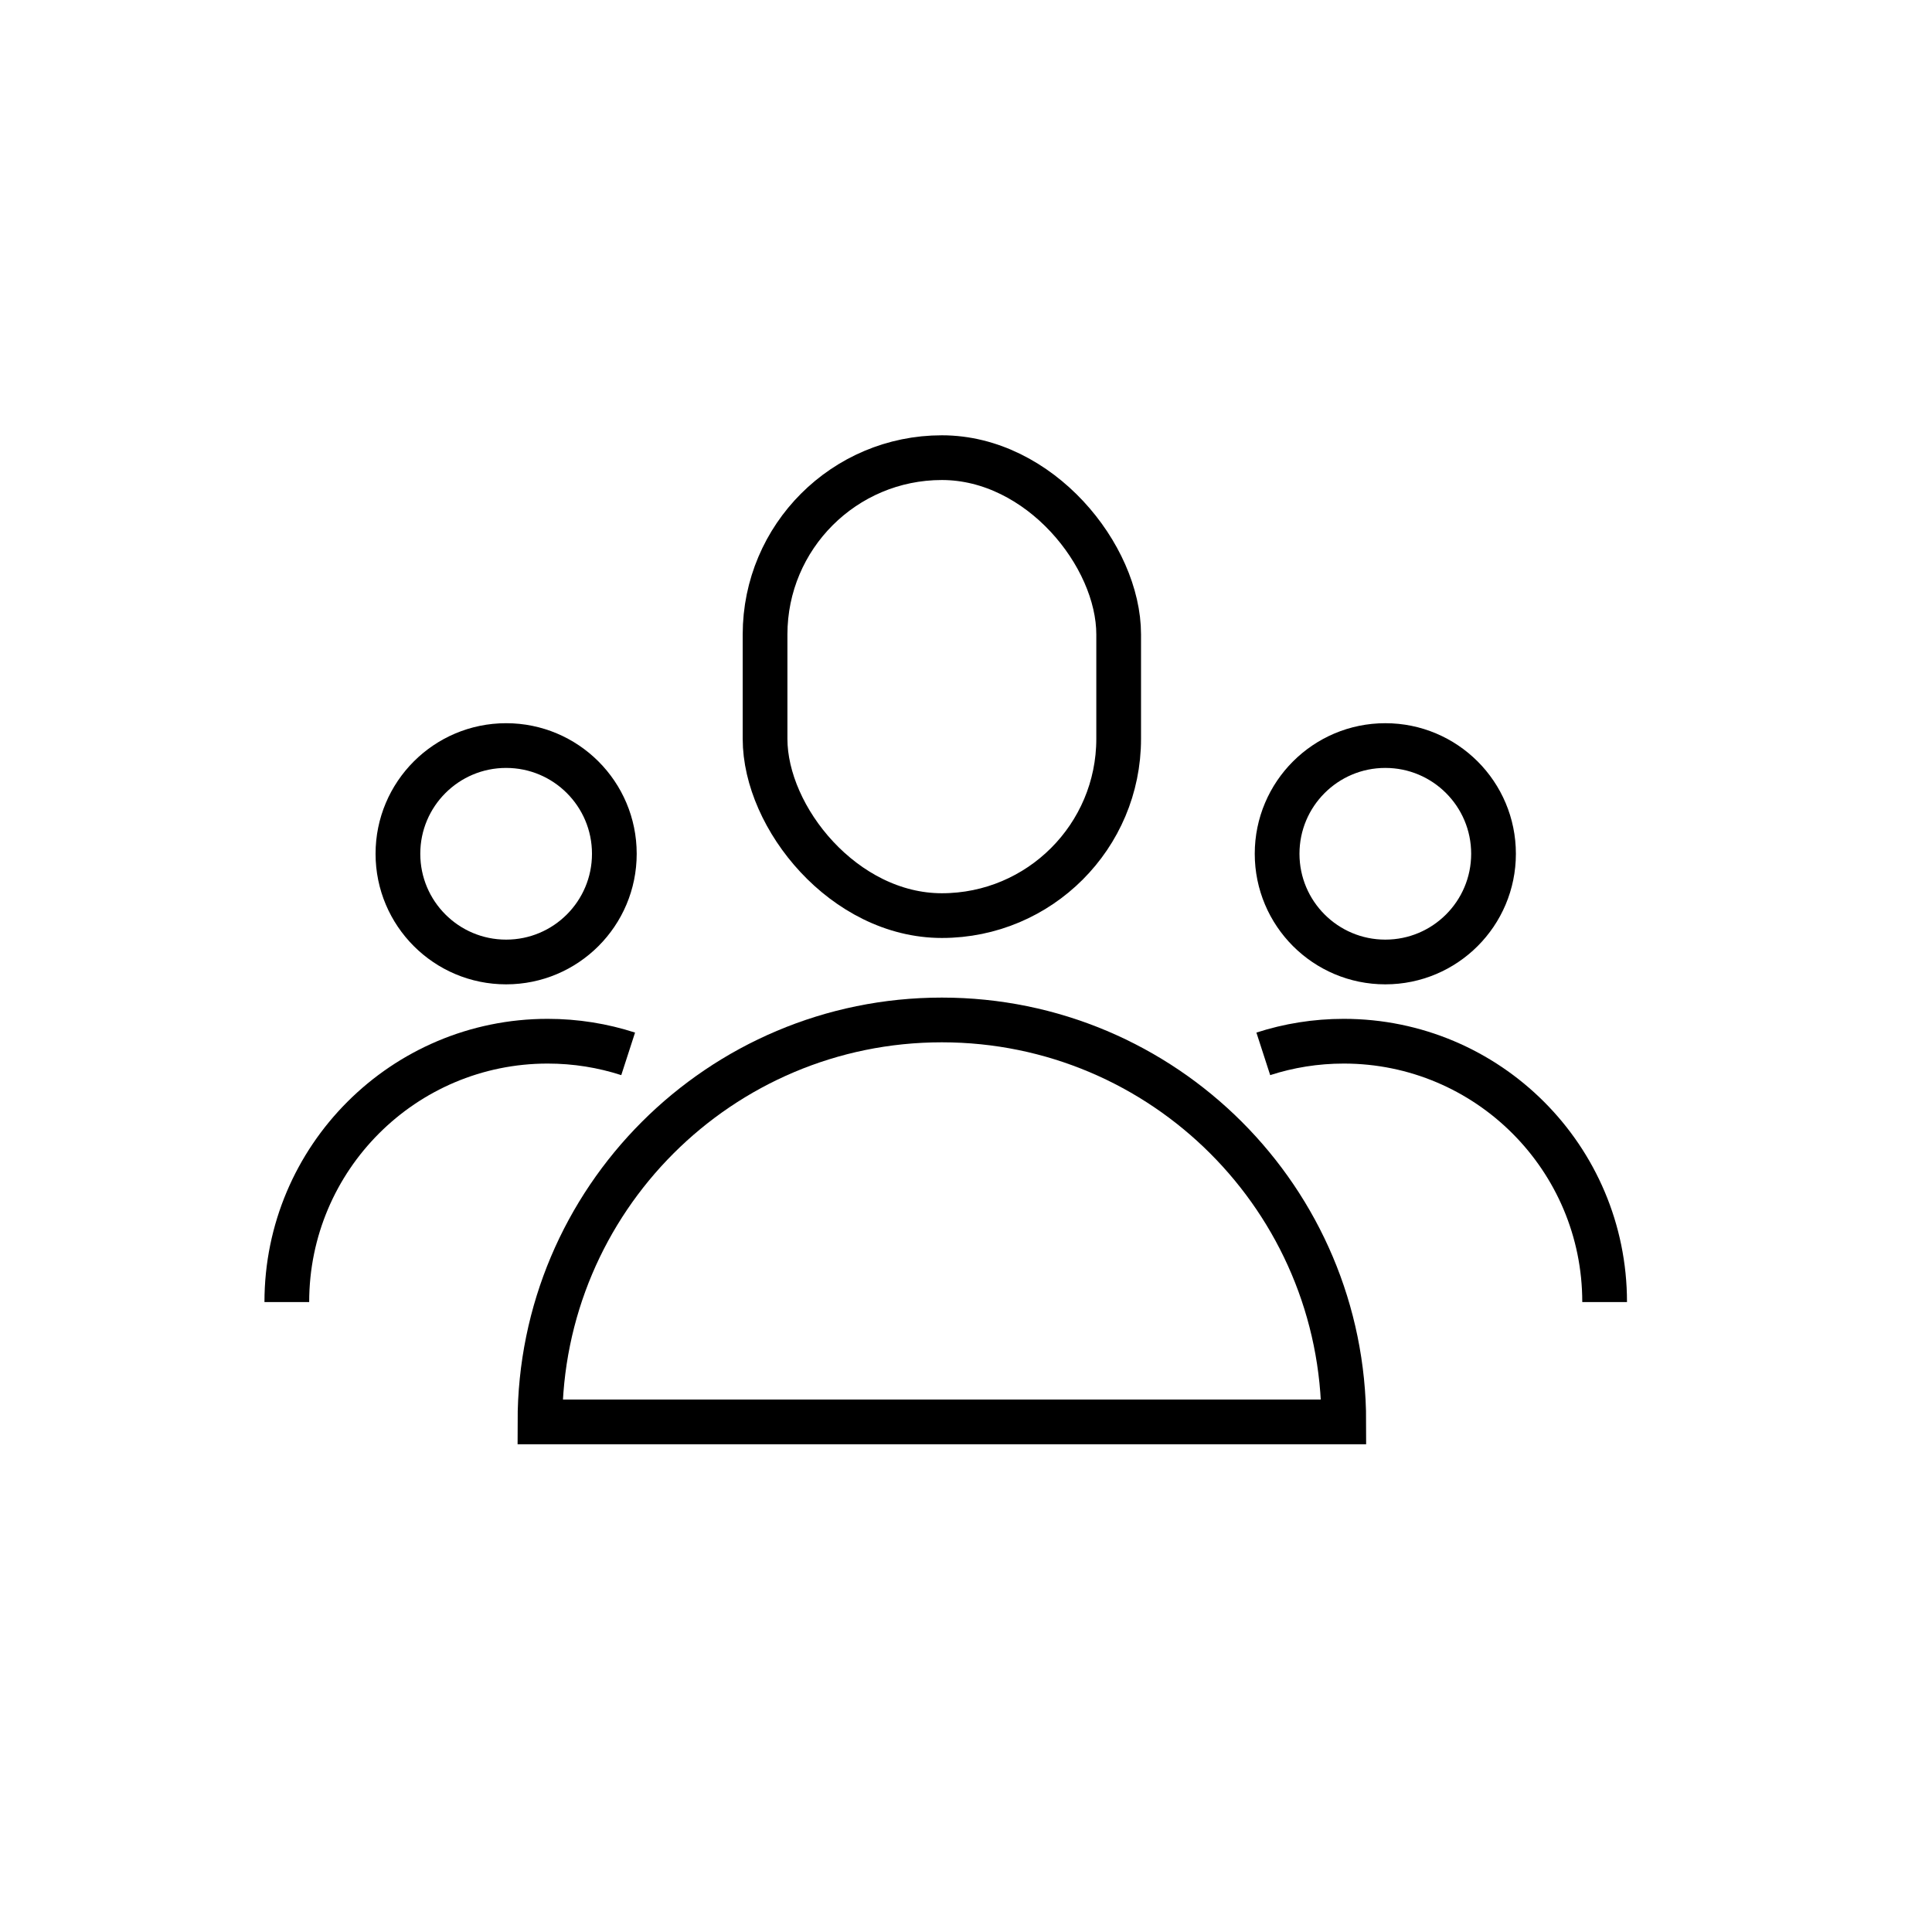 <?xml version="1.0" encoding="UTF-8"?>
<svg id="logos" xmlns="http://www.w3.org/2000/svg" xmlns:xlink="http://www.w3.org/1999/xlink" viewBox="0 0 1080 1080">
  <defs>
    <style>
      .cls-1 {
        filter: url(#outer-glow-2);
      }

      .cls-2 {
        fill: none;
        stroke: #000;
        stroke-miterlimit: 10;
        stroke-width: 25px;
      }
    </style>
    <filter id="outer-glow-2" x="69" y="165" width="919" height="721" filterUnits="userSpaceOnUse">
      <feOffset dx="0" dy="0"/>
      <feGaussianBlur result="blur" stdDeviation="26"/>
      <feFlood flood-color="#000" flood-opacity="1"/>
      <feComposite in2="blur" operator="in"/>
      <feComposite in="SourceGraphic"/>
    </filter>
  </defs>
  <g id="team" class="cls-1">
    <g id="center">
      <rect class="cls-2" x="427.672" y="255.833" width="197.669" height="255.997" rx="98.834" ry="98.834"/>
      <path class="cls-2" d="M751.179,794.837h-449.34c0-124.094,100.584-224.678,224.662-224.678s224.678,100.584,224.678,224.678Z"/>
    </g>
    <g id="right">
      <circle class="cls-2" cx="774.402" cy="477.265" r="60.489"/>
      <path class="cls-2" d="M706.19,589.113c14.17-4.591,29.29-7.072,44.989-7.072,80.535,0,145.821,65.286,145.821,145.821"/>
    </g>
    <g id="left">
      <circle class="cls-2" cx="282.931" cy="477.265" r="60.489"/>
      <path class="cls-2" d="M351.143,589.113c-14.17-4.591-29.29-7.072-44.989-7.072-80.535,0-145.821,65.286-145.821,145.821"/>
    </g>
  </g>
</svg>
